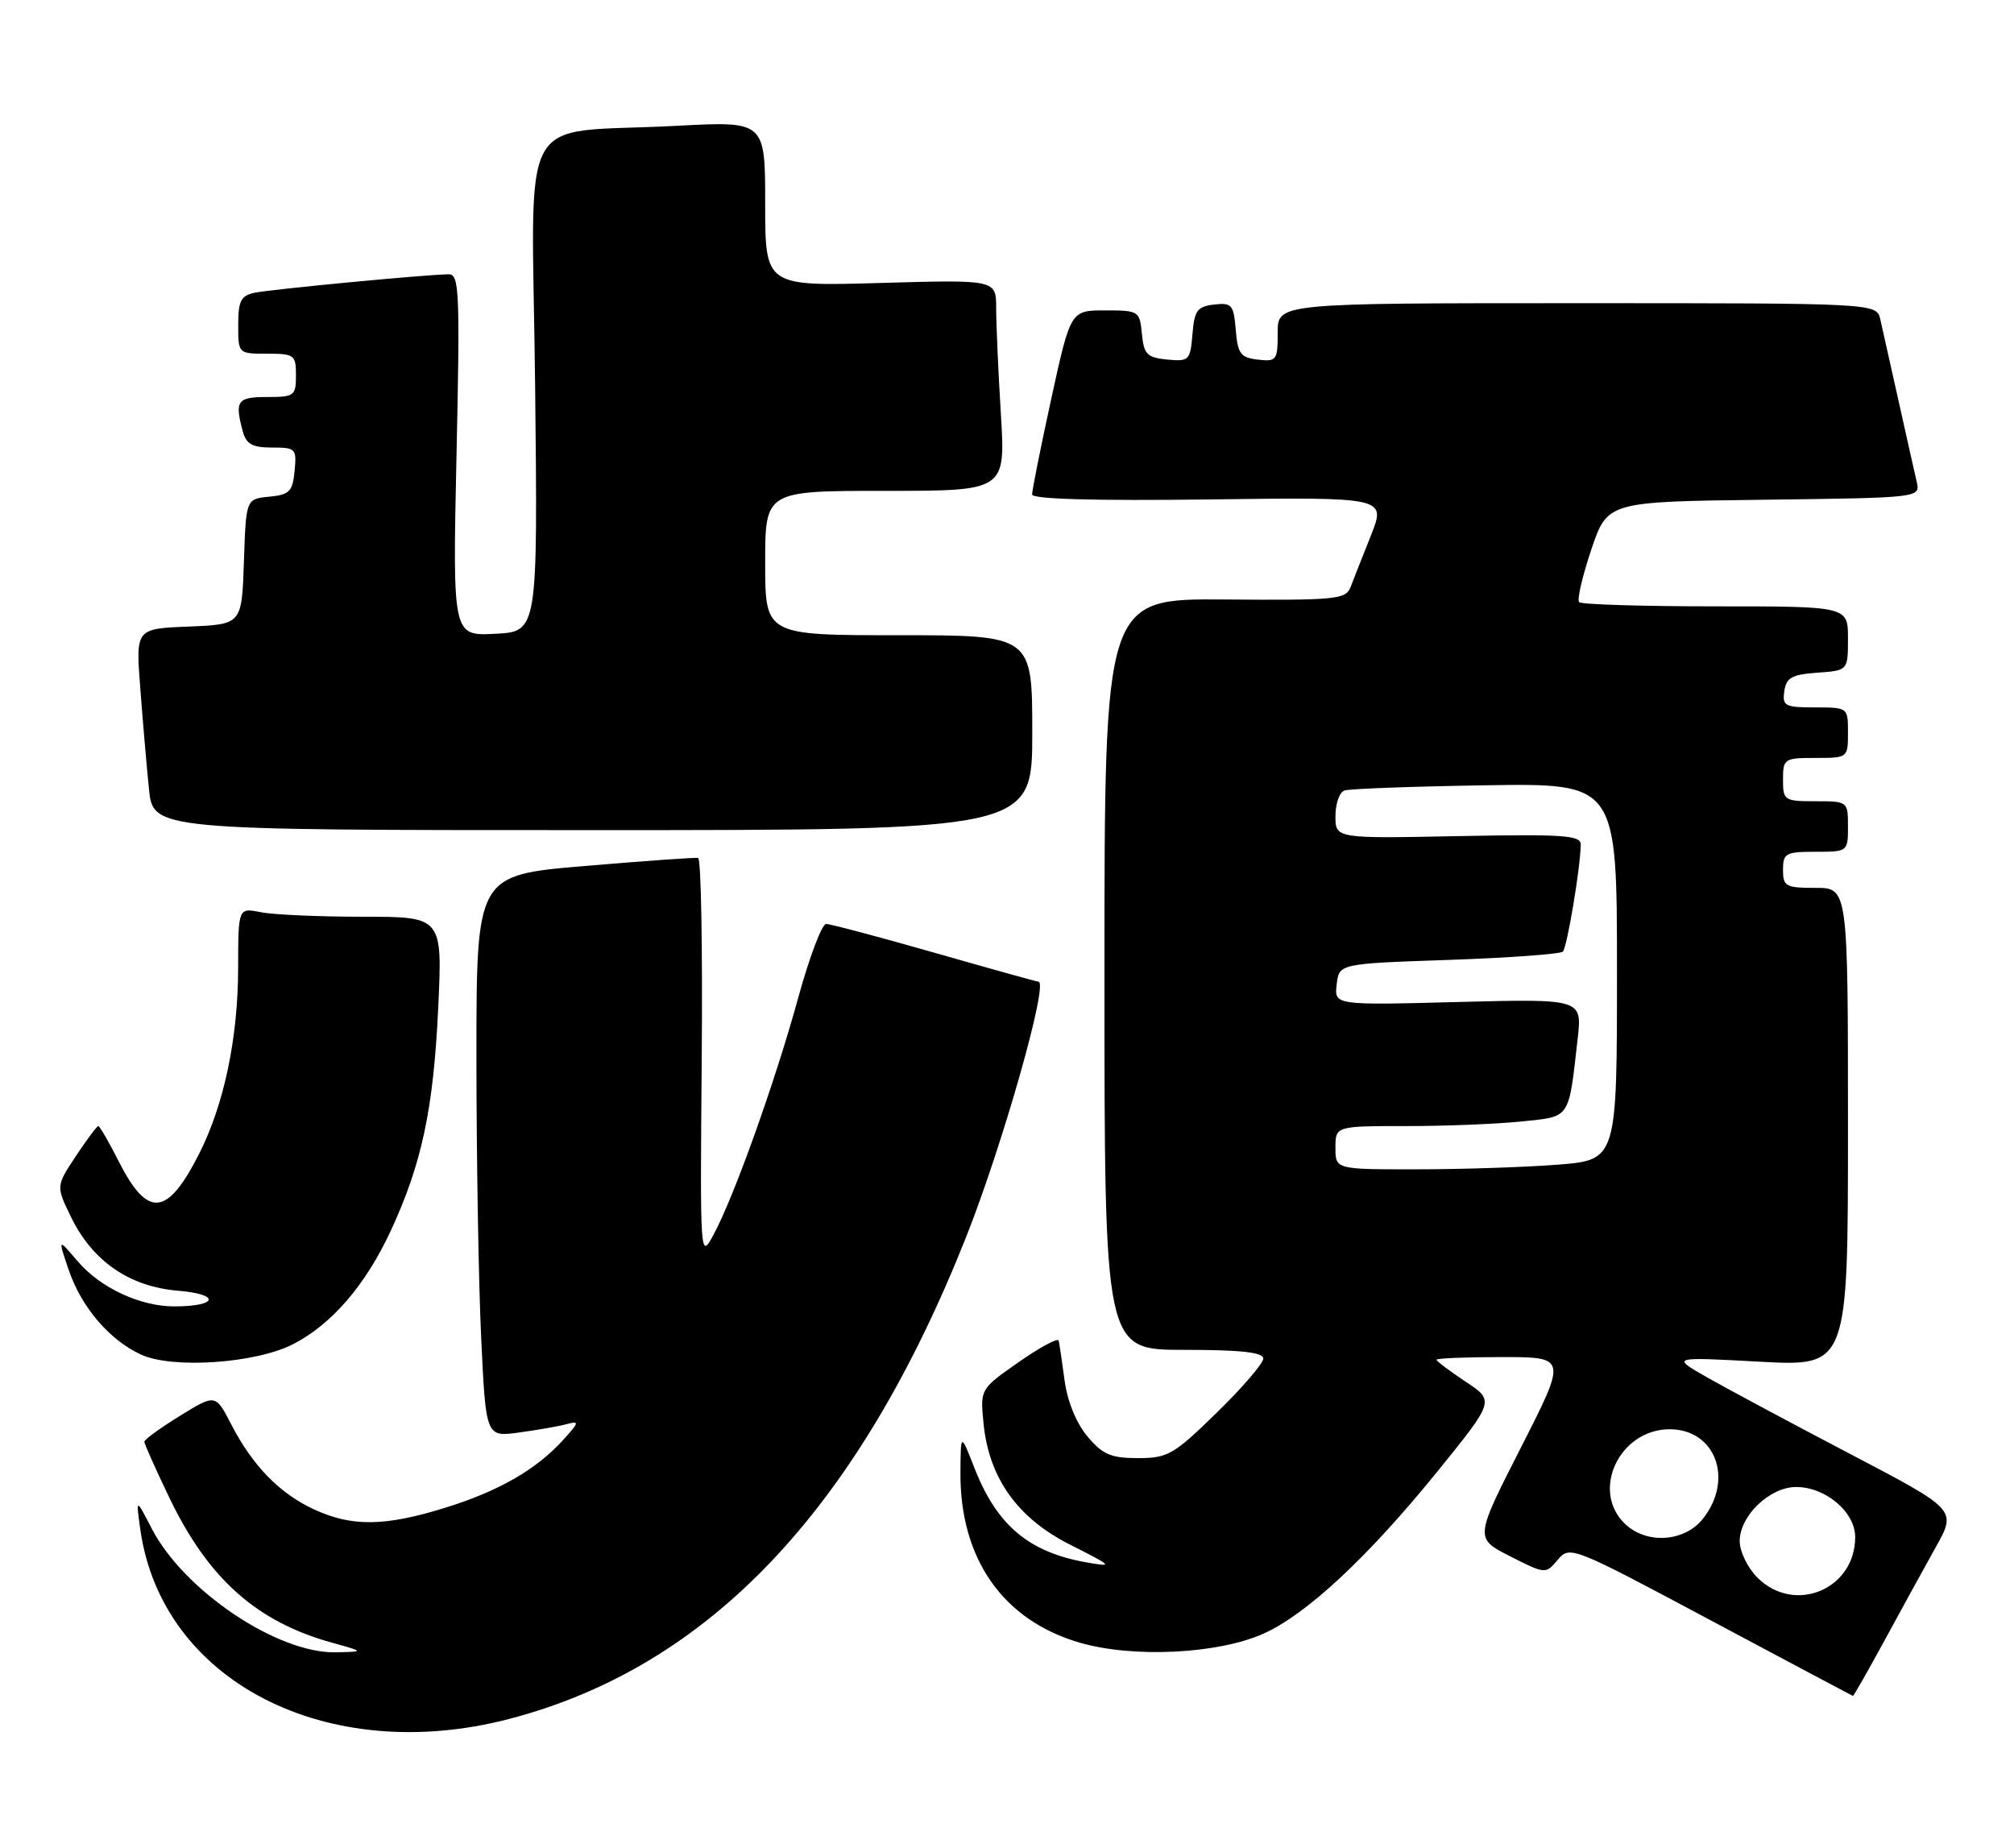 <?xml version="1.0" encoding="UTF-8" standalone="no"?>
<!DOCTYPE svg PUBLIC "-//W3C//DTD SVG 1.1//EN" "http://www.w3.org/Graphics/SVG/1.1/DTD/svg11.dtd" >
<svg xmlns="http://www.w3.org/2000/svg" xmlns:xlink="http://www.w3.org/1999/xlink" version="1.1" viewBox="0 0 279 256">
 <g >
 <path fill="currentColor"
d=" M 70.50 238.14 C 98.20 230.93 118.86 209.14 133.86 171.31 C 138.92 158.53 145.31 136.00 143.86 136.00 C 143.66 136.00 137.20 134.20 129.50 132.00 C 121.80 129.80 115.03 128.00 114.44 128.00 C 113.86 128.00 112.12 132.61 110.57 138.25 C 107.39 149.83 101.70 165.76 98.87 171.00 C 96.98 174.50 96.98 174.47 97.21 146.75 C 97.34 131.49 97.12 118.94 96.71 118.85 C 96.31 118.77 89.23 119.27 80.99 119.97 C 66.00 121.24 66.00 121.24 66.00 146.46 C 66.00 160.33 66.30 177.85 66.66 185.38 C 67.31 199.08 67.31 199.08 71.91 198.45 C 74.43 198.11 77.40 197.59 78.50 197.29 C 80.30 196.81 80.24 197.03 78.00 199.50 C 74.23 203.63 69.07 206.59 61.56 208.91 C 53.27 211.47 48.72 211.52 43.50 209.10 C 38.73 206.90 34.97 203.03 32.02 197.30 C 29.85 193.11 29.85 193.11 24.93 196.14 C 22.22 197.81 20.00 199.42 20.00 199.73 C 20.00 200.04 21.56 203.53 23.46 207.48 C 28.86 218.72 35.54 224.67 46.00 227.57 C 50.50 228.82 50.50 228.82 46.50 228.90 C 38.42 229.06 25.45 220.34 21.02 211.76 C 18.82 207.50 18.82 207.50 19.45 211.96 C 22.45 232.95 45.34 244.69 70.50 238.14 Z  M 261.07 227.25 C 263.38 222.99 266.58 217.17 268.17 214.32 C 271.06 209.15 271.06 209.15 256.28 201.41 C 248.15 197.15 239.25 192.39 236.50 190.82 C 231.50 187.97 231.50 187.97 243.75 188.64 C 256.00 189.30 256.00 189.30 256.00 156.15 C 256.00 123.00 256.00 123.00 251.50 123.00 C 247.37 123.00 247.00 122.80 247.00 120.50 C 247.00 118.20 247.37 118.00 251.50 118.00 C 255.98 118.00 256.00 117.98 256.00 114.50 C 256.00 111.02 255.98 111.00 251.50 111.00 C 247.17 111.00 247.00 110.89 247.00 108.00 C 247.00 105.11 247.17 105.00 251.50 105.00 C 255.98 105.00 256.00 104.98 256.00 101.50 C 256.00 98.01 255.99 98.00 251.43 98.00 C 247.26 98.00 246.89 97.80 247.18 95.75 C 247.45 93.88 248.22 93.45 251.75 93.19 C 256.00 92.89 256.00 92.89 256.00 88.44 C 256.00 84.00 256.00 84.00 237.67 84.00 C 227.58 84.00 219.07 83.74 218.76 83.42 C 218.44 83.11 219.20 79.85 220.43 76.17 C 222.68 69.50 222.68 69.50 244.36 69.23 C 266.03 68.96 266.03 68.96 265.52 66.73 C 265.23 65.50 264.10 60.45 263.00 55.50 C 261.90 50.55 260.76 45.49 260.48 44.25 C 259.96 42.00 259.96 42.00 218.48 42.00 C 177.00 42.00 177.00 42.00 177.00 46.07 C 177.00 49.91 176.85 50.12 174.25 49.82 C 171.85 49.54 171.46 49.01 171.19 45.69 C 170.90 42.21 170.64 41.91 168.19 42.19 C 165.86 42.46 165.46 43.01 165.19 46.31 C 164.89 49.93 164.72 50.10 161.69 49.81 C 158.90 49.54 158.46 49.09 158.19 46.25 C 157.88 43.08 157.76 43.00 153.09 43.00 C 148.31 43.00 148.31 43.00 145.63 55.25 C 144.16 61.99 142.97 67.95 142.98 68.50 C 142.99 69.15 151.63 69.39 167.51 69.19 C 192.02 68.87 192.02 68.87 189.91 74.19 C 188.74 77.11 187.48 80.33 187.09 81.34 C 186.44 83.04 185.06 83.17 169.69 83.05 C 153.00 82.92 153.00 82.92 153.00 134.96 C 153.00 187.00 153.00 187.00 164.00 187.00 C 171.92 187.00 175.00 187.34 175.00 188.21 C 175.00 188.87 172.10 192.25 168.55 195.71 C 162.59 201.53 161.77 202.00 157.64 202.00 C 153.91 202.00 152.76 201.51 150.65 199.00 C 149.10 197.16 147.87 194.14 147.48 191.25 C 147.13 188.64 146.76 186.15 146.66 185.72 C 146.56 185.30 144.08 186.63 141.13 188.69 C 135.79 192.43 135.79 192.43 136.24 197.11 C 136.97 204.73 140.94 210.31 148.24 213.99 C 154.19 216.99 154.30 217.11 150.50 216.44 C 142.52 215.03 138.10 211.31 135.00 203.39 C 133.09 198.50 133.09 198.50 133.05 203.88 C 132.94 215.91 138.92 224.47 149.59 227.57 C 156.97 229.71 168.70 229.14 175.00 226.33 C 180.99 223.66 189.51 215.71 199.15 203.82 C 207.05 194.06 207.05 194.06 203.02 191.40 C 200.81 189.93 199.00 188.57 199.00 188.37 C 199.00 188.17 203.07 188.00 208.04 188.00 C 217.08 188.00 217.08 188.00 210.68 200.56 C 204.29 213.11 204.29 213.11 209.20 215.60 C 214.10 218.08 214.11 218.08 215.80 216.08 C 217.48 214.10 217.78 214.22 237.00 224.48 C 247.72 230.20 256.58 234.91 256.68 234.94 C 256.78 234.97 258.75 231.51 261.07 227.25 Z  M 40.59 186.22 C 45.94 183.48 50.62 178.05 54.11 170.55 C 58.41 161.30 60.04 153.70 60.70 139.75 C 61.30 127.00 61.30 127.00 50.28 127.00 C 44.21 127.00 37.84 126.72 36.12 126.37 C 33.00 125.75 33.00 125.75 32.99 134.12 C 32.97 143.83 31.04 153.02 27.59 159.83 C 23.17 168.55 20.46 168.81 16.44 160.88 C 15.08 158.19 13.81 156.00 13.62 156.00 C 13.42 156.00 12.03 157.87 10.51 160.16 C 7.76 164.32 7.76 164.32 9.82 168.56 C 12.82 174.73 17.91 178.24 24.67 178.81 C 30.56 179.29 30.22 180.96 24.22 180.98 C 19.46 181.01 13.91 178.42 10.75 174.72 C 8.01 171.50 8.01 171.50 9.54 175.99 C 11.30 181.11 15.14 185.61 19.50 187.64 C 23.83 189.67 35.40 188.88 40.59 186.22 Z  M 143.00 101.50 C 143.00 88.00 143.00 88.00 124.50 88.00 C 106.00 88.00 106.00 88.00 106.00 78.00 C 106.00 68.00 106.00 68.00 122.65 68.00 C 139.30 68.00 139.30 68.00 138.65 57.34 C 138.29 51.48 138.00 44.90 138.00 42.71 C 138.00 38.74 138.00 38.74 122.00 39.20 C 106.00 39.66 106.00 39.66 106.00 28.22 C 106.00 16.78 106.00 16.78 93.75 17.43 C 71.24 18.63 73.69 14.14 74.13 53.36 C 74.50 87.50 74.50 87.50 68.60 87.80 C 62.70 88.11 62.70 88.11 63.24 63.05 C 63.73 40.58 63.62 38.00 62.20 38.00 C 59.36 38.00 37.57 40.07 35.25 40.56 C 33.37 40.96 33.00 41.70 33.00 45.02 C 33.00 49.00 33.00 49.00 37.00 49.00 C 40.78 49.00 41.00 49.17 41.00 52.00 C 41.00 54.83 40.78 55.00 37.00 55.00 C 32.86 55.00 32.49 55.51 33.63 59.75 C 34.11 61.53 34.95 62.00 37.68 62.00 C 40.97 62.00 41.11 62.15 40.81 65.25 C 40.54 68.10 40.10 68.54 37.29 68.81 C 34.08 69.12 34.08 69.12 33.79 77.81 C 33.50 86.50 33.50 86.50 26.15 86.80 C 18.80 87.09 18.80 87.09 19.43 95.30 C 19.77 99.81 20.31 106.09 20.63 109.25 C 21.20 115.00 21.20 115.00 82.10 115.00 C 143.00 115.00 143.00 115.00 143.00 101.50 Z  M 243.45 218.55 C 242.10 217.20 241.00 214.93 241.00 213.50 C 241.00 209.99 245.16 206.00 248.82 206.00 C 252.91 206.00 257.00 209.47 257.00 212.94 C 257.00 220.19 248.59 223.68 243.45 218.55 Z  M 225.00 211.00 C 220.37 206.37 224.42 198.00 231.30 198.00 C 237.63 198.00 240.22 204.91 235.93 210.37 C 233.33 213.67 227.98 213.98 225.00 211.00 Z  M 185.00 159.00 C 185.00 156.00 185.00 156.00 194.85 156.00 C 200.27 156.00 207.45 155.71 210.80 155.36 C 217.62 154.65 217.28 155.16 218.55 143.93 C 219.18 138.37 219.18 138.37 202.01 138.81 C 184.84 139.26 184.84 139.26 185.17 136.38 C 185.50 133.50 185.50 133.50 200.69 132.98 C 209.05 132.69 216.16 132.17 216.50 131.83 C 217.09 131.24 218.94 120.20 218.98 117.00 C 219.00 115.71 216.60 115.55 202.00 115.83 C 185.00 116.17 185.00 116.17 185.00 113.05 C 185.00 111.34 185.56 109.74 186.25 109.51 C 186.94 109.27 195.71 108.95 205.75 108.79 C 224.00 108.50 224.00 108.50 224.00 134.60 C 224.00 160.70 224.00 160.70 215.75 161.35 C 211.21 161.70 202.44 161.99 196.25 161.99 C 185.00 162.00 185.00 162.00 185.00 159.00 Z "/>
</g>
</svg>
